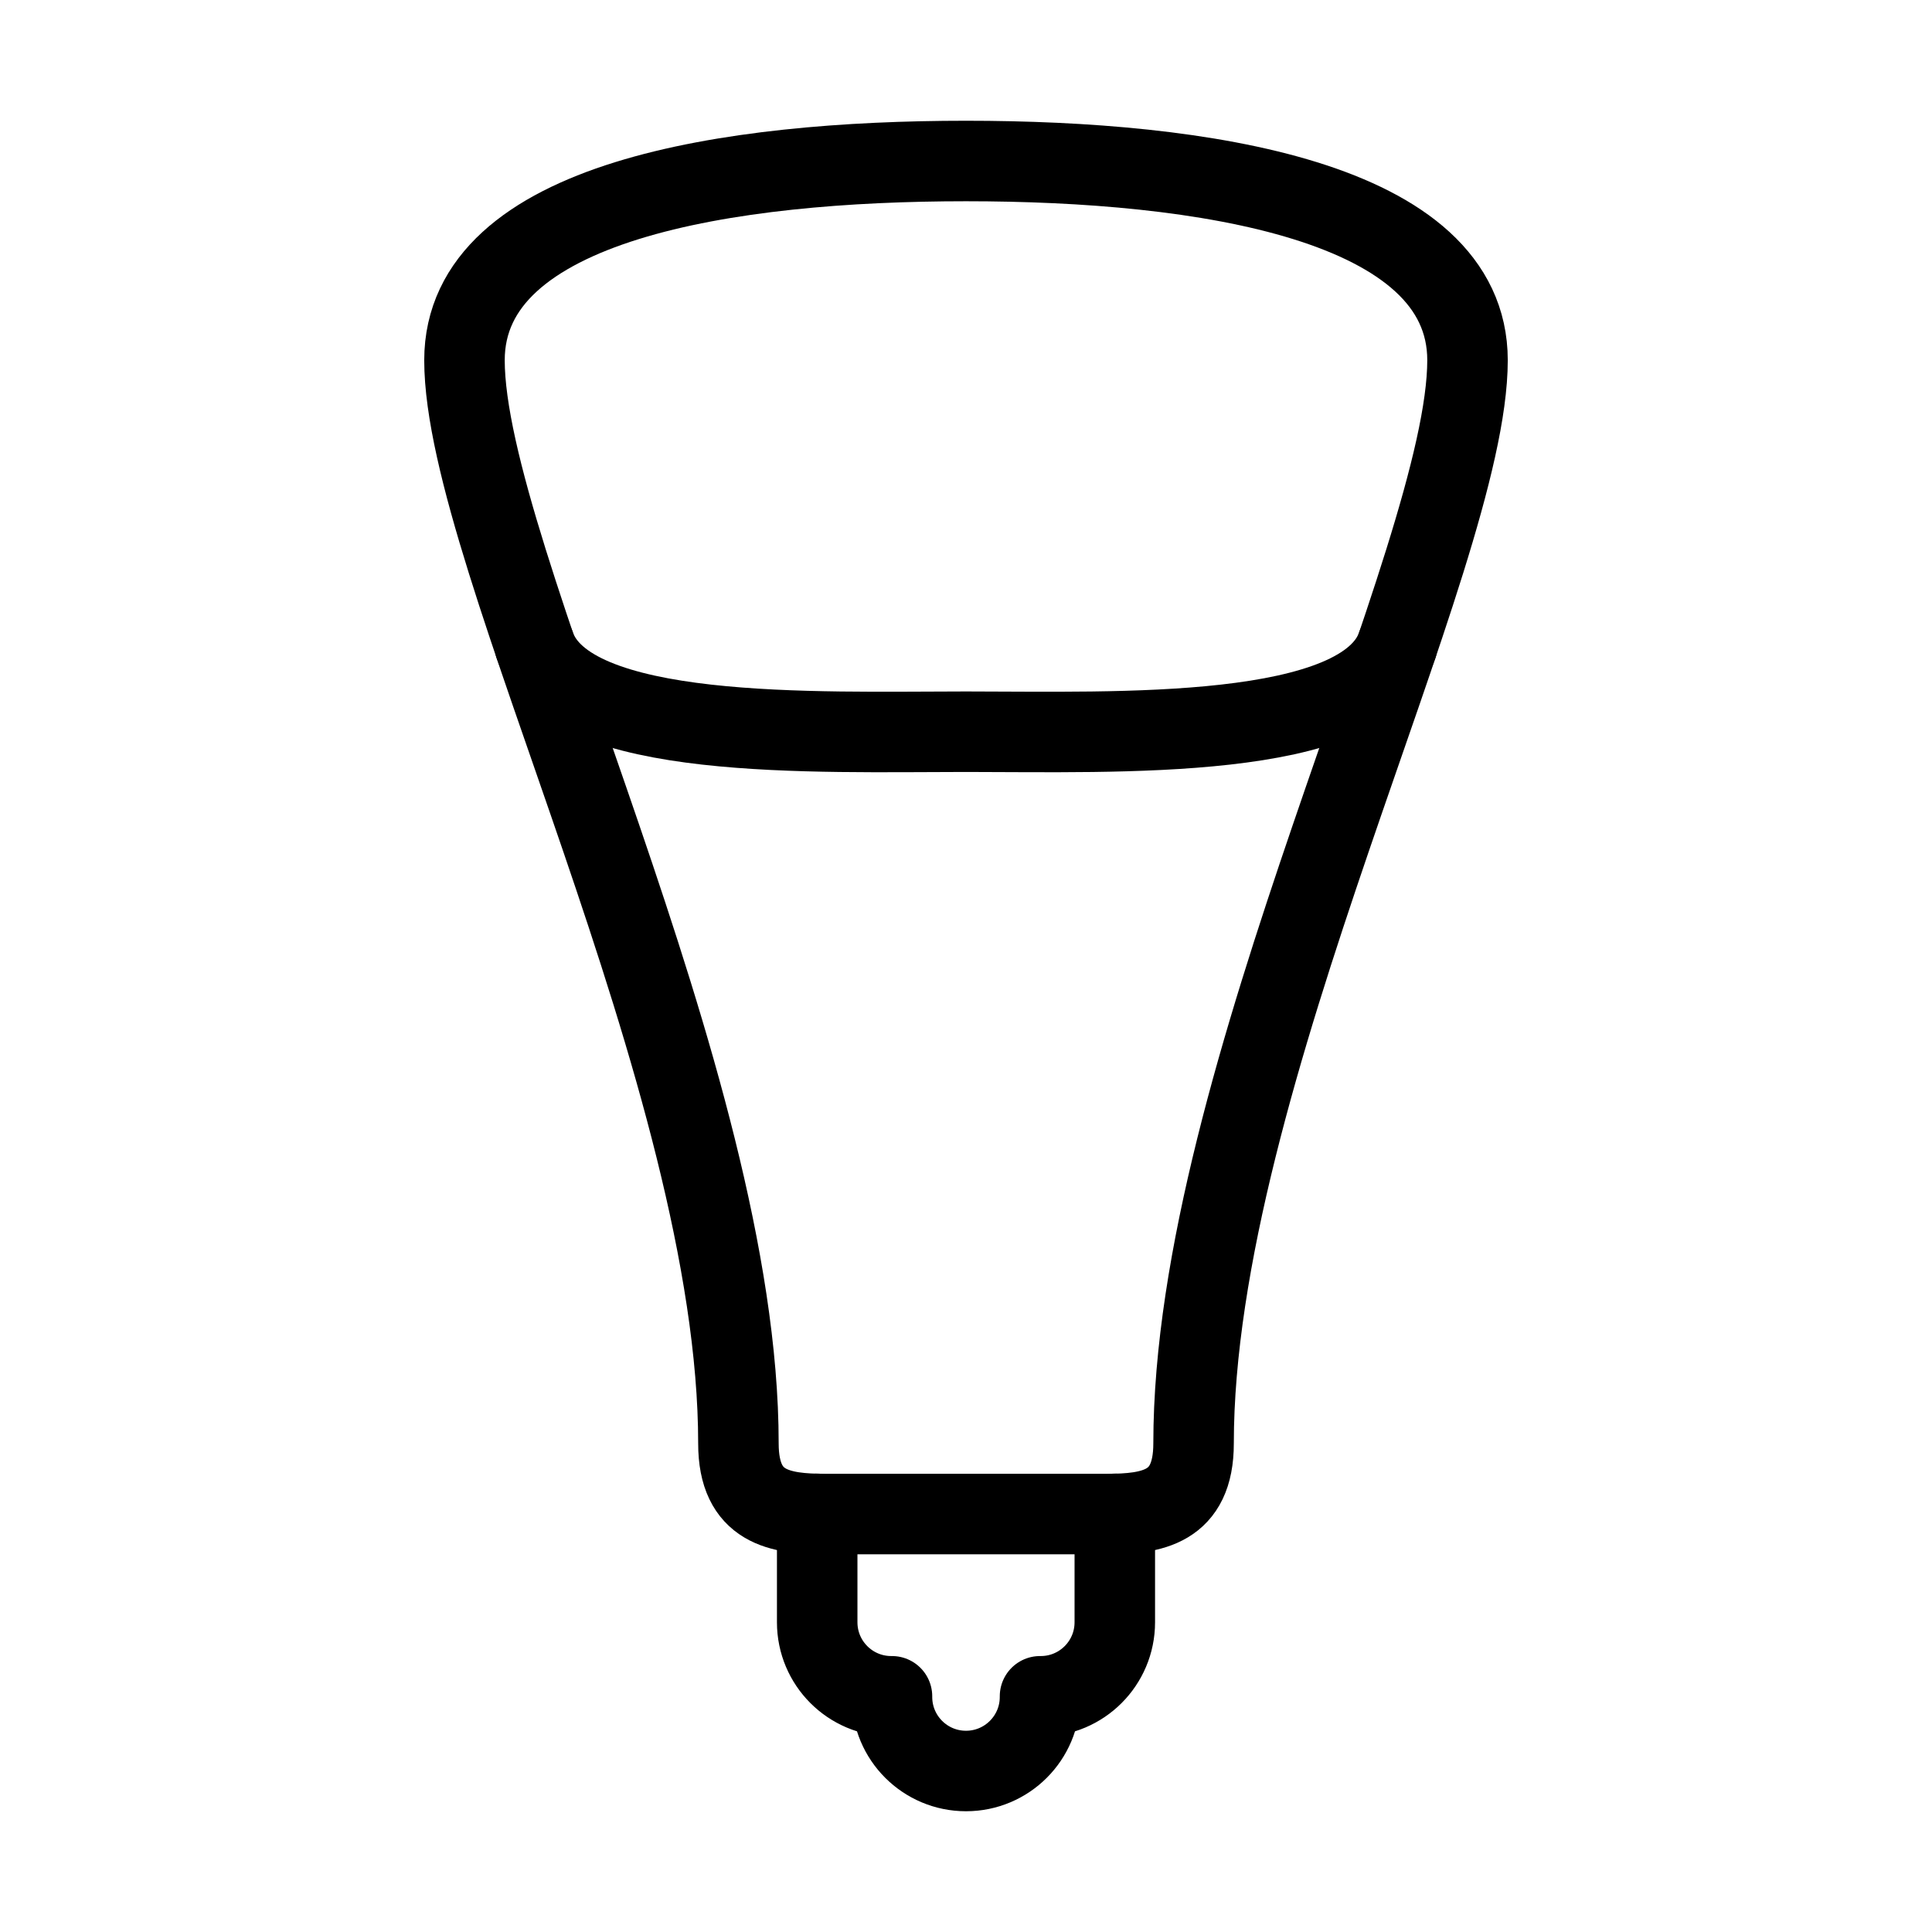 <?xml version="1.0" encoding="UTF-8"?><svg id="b" xmlns="http://www.w3.org/2000/svg" viewBox="0 0 48 48"><defs><style>.c{stroke-width:2px;fill:none;stroke:#000;stroke-linecap:round;stroke-linejoin:round;}</style></defs><path class="c" d="m24,4c5.86,0,12.46.98,12.46,4.95,0,4.898-6.806,17.839-6.806,26.913,0,1.598-1.031,1.753-2.165,1.753h-3.489s-2.354,0-3.489,0-2.165-.155-2.165-1.753c0-9.074-6.806-22.015-6.806-26.913,0-3.97,6.599-4.95,12.46-4.95Z"/><path class="c" d="m34.714,16.033c-.822,2.391-6.984,2.146-10.714,2.146-3.729,0-9.891.245-10.714-2.146"/><path class="c" d="m27.697,37.611v2.694c0,1.016-.823,1.839-1.839,1.839h-.019v.017c0,1.016-.823,1.839-1.839,1.839h0c-1.016,0-1.839-.823-1.839-1.839v-.017h-.019c-1.016,0-1.839-.823-1.839-1.839v-2.694"/></svg>